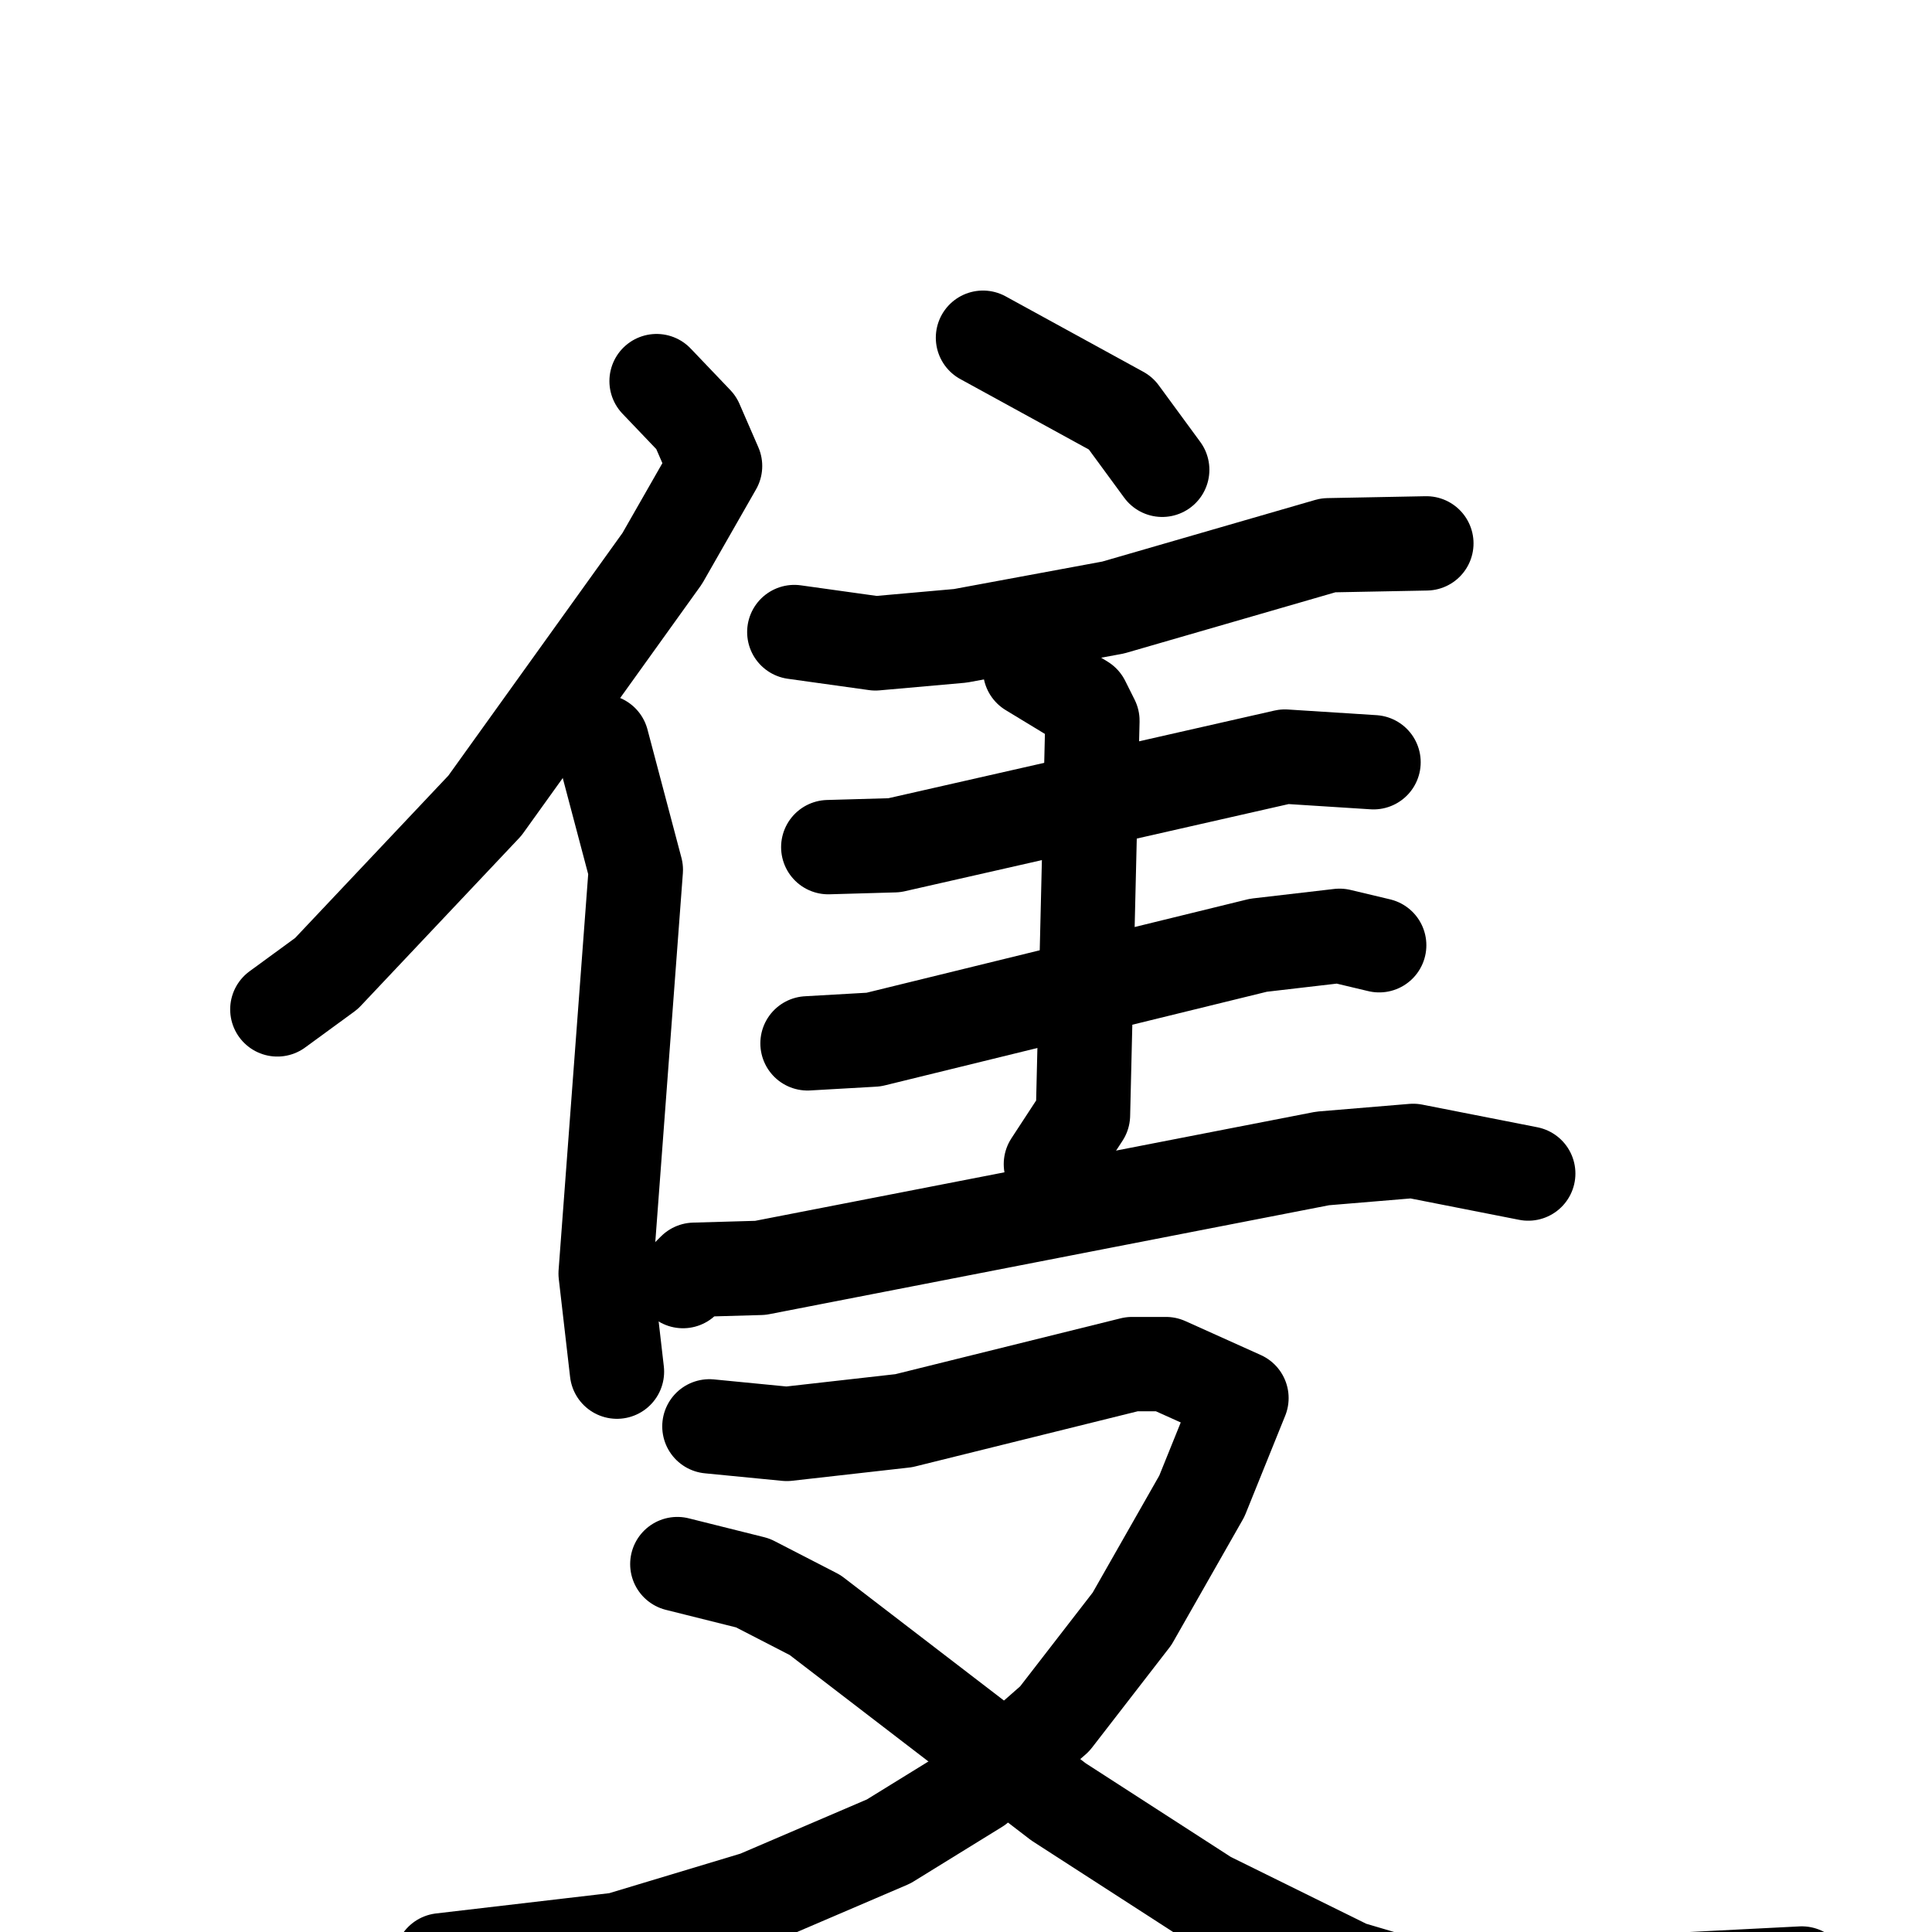 <svg xmlns="http://www.w3.org/2000/svg" viewBox="0 0 1024 1024">
  <g style="fill:none;stroke:#000000;stroke-width:50;stroke-linecap:round;stroke-linejoin:round;" transform="scale(1, 1) translate(0, 0)">
    <path d="M 348.0,202.0 L 369.0,224.0 L 379.0,247.0 L 351.0,296.0 L 257.0,427.0 L 173.0,516.0 L 147.0,535.0"/>
    <path d="M 319.0,393.0 L 337.0,461.0 L 321.0,675.0 L 327.0,727.0"/>
    <path d="M 521.0,179.0 L 594.0,219.0 L 616.0,249.0"/>
    <path d="M 421.0,335.0 L 464.0,341.0 L 509.0,337.0 L 590.0,322.0 L 704.0,289.0 L 756.0,288.0"/>
    <path d="M 439.0,449.0 L 474.0,448.0 L 681.0,401.0 L 728.0,404.0"/>
    <path d="M 428.0,553.0 L 463.0,551.0 L 667.0,501.0 L 710.0,496.0 L 731.0,501.0"/>
    <path d="M 546.0,355.0 L 574.0,372.0 L 579.0,382.0 L 574.0,591.0 L 557.0,617.0"/>
    <path d="M 362.0,679.0 L 368.0,673.0 L 403.0,672.0 L 701.0,614.0 L 749.0,610.0 L 810.0,622.0"/>
    <path d="M 376.0,756.0 L 417.0,760.0 L 479.0,753.0 L 600.0,723.0 L 618.0,723.0 L 658.0,741.0 L 637.0,793.0 L 600.0,858.0 L 559.0,911.0 L 518.0,947.0 L 471.0,976.0 L 401.0,1006.0 L 328.0,1028.0 L 234.0,1039.0"/>
    <path d="M 359.0,829.0 L 399.0,839.0 L 432.0,856.0 L 561.0,955.0 L 640.0,1006.0 L 715.0,1043.0 L 759.0,1056.0 L 955.0,1046.0"/>
  </g>
</svg>
